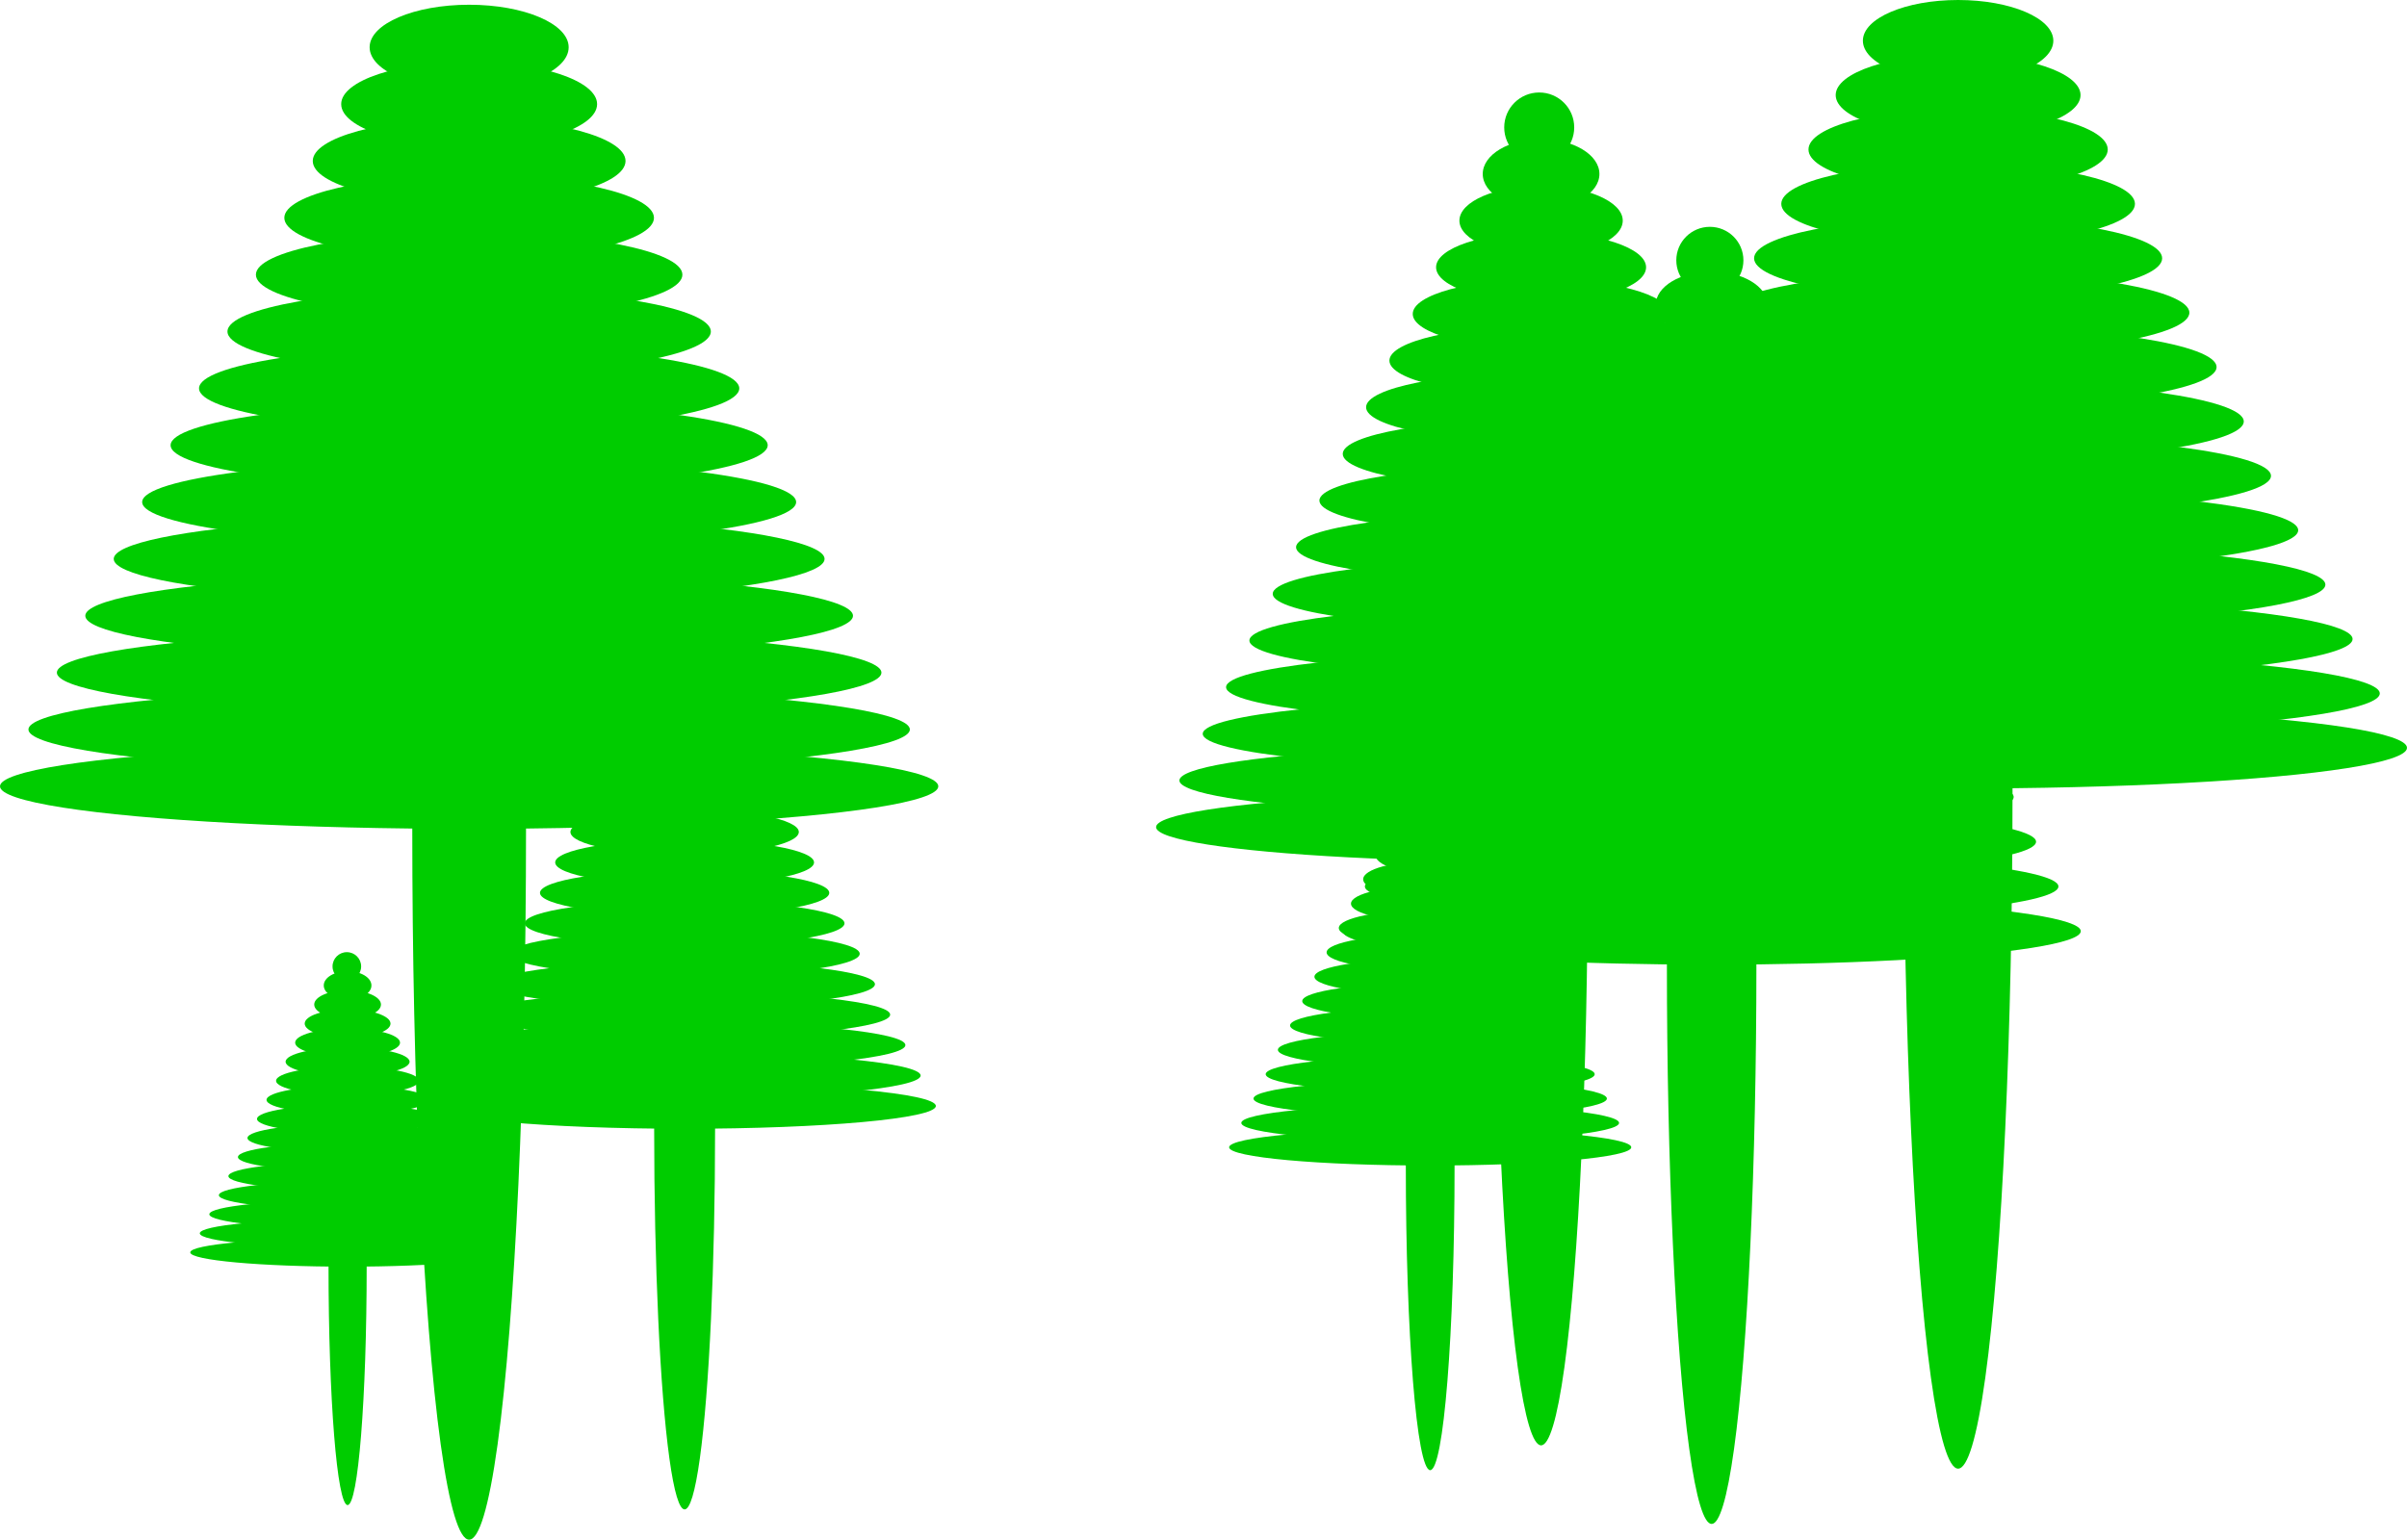<?xml version="1.0" encoding="utf-8"?>
<svg viewBox="663.364 382.329 493.212 315.587" xmlns="http://www.w3.org/2000/svg">
  <ellipse style="stroke: rgb(0, 0, 0); stroke-width: 0px; fill: rgb(0, 204, 0);" cx="759.496" cy="543.501" rx="96.132" ry="8.719" transform="matrix(1, 0, 0, 1, -5.684341886080802e-14, -5.684341886080802e-14)"/>
  <ellipse style="stroke: rgb(0, 0, 0); stroke-width: 0px; fill: rgb(0, 204, 0);" cx="759.496" cy="531.849" rx="90.306" ry="8.719" transform="matrix(1, 0, 0, 1, -5.684341886080802e-14, -5.684341886080802e-14)"/>
  <ellipse style="stroke: rgb(0, 0, 0); stroke-width: 0px; fill: rgb(0, 204, 0);" cx="759.496" cy="520.196" rx="84.481" ry="8.719" transform="matrix(1, 0, 0, 1, -5.684341886080802e-14, -5.684341886080802e-14)"/>
  <ellipse style="stroke: rgb(0, 0, 0); stroke-width: 0px; fill: rgb(0, 204, 0);" cx="759.496" cy="508.543" rx="78.654" ry="8.719" transform="matrix(1, 0, 0, 1, -5.684341886080802e-14, -5.684341886080802e-14)"/>
  <ellipse style="stroke: rgb(0, 0, 0); stroke-width: 0px; fill: rgb(0, 204, 0);" cx="759.496" cy="496.891" rx="72.828" ry="8.719" transform="matrix(1, 0, 0, 1, -5.684341886080802e-14, -5.684341886080802e-14)"/>
  <ellipse style="stroke: rgb(0, 0, 0); stroke-width: 0px; fill: rgb(0, 204, 0);" cx="759.496" cy="485.239" rx="67.002" ry="8.719" transform="matrix(1, 0, 0, 1, -5.684341886080802e-14, -5.684341886080802e-14)"/>
  <ellipse style="stroke: rgb(0, 0, 0); stroke-width: 0px; fill: rgb(0, 204, 0);" cx="759.496" cy="473.586" rx="61.175" ry="8.719" transform="matrix(1, 0, 0, 1, -5.684341886080802e-14, -5.684341886080802e-14)"/>
  <ellipse style="stroke: rgb(0, 0, 0); stroke-width: 0px; fill: rgb(0, 204, 0);" cx="759.496" cy="461.934" rx="55.349" ry="8.719" transform="matrix(1, 0, 0, 1, -5.684341886080802e-14, -5.684341886080802e-14)"/>
  <ellipse style="stroke: rgb(0, 0, 0); stroke-width: 0px; fill: rgb(0, 204, 0);" cx="759.496" cy="450.281" rx="49.523" ry="8.719" transform="matrix(1, 0, 0, 1, -5.684341886080802e-14, -5.684341886080802e-14)"/>
  <ellipse style="stroke: rgb(0, 0, 0); stroke-width: 0px; fill: rgb(0, 204, 0);" cx="759.496" cy="438.628" rx="43.696" ry="8.719" transform="matrix(1, 0, 0, 1, -5.684341886080802e-14, -5.684341886080802e-14)"/>
  <ellipse style="stroke: rgb(0, 0, 0); stroke-width: 0px; fill: rgb(0, 204, 0);" cx="759.496" cy="426.977" rx="37.87" ry="8.719" transform="matrix(1, 0, 0, 1, -5.684341886080802e-14, -5.684341886080802e-14)"/>
  <ellipse style="stroke: rgb(0, 0, 0); stroke-width: 0px; fill: rgb(0, 204, 0);" cx="759.496" cy="415.324" rx="32.044" ry="8.719" transform="matrix(1, 0, 0, 1, -5.684341886080802e-14, -5.684341886080802e-14)"/>
  <ellipse style="stroke: rgb(0, 0, 0); stroke-width: 0px; fill: rgb(0, 204, 0);" cx="759.496" cy="403.671" rx="26.218" ry="8.719" transform="matrix(1, 0, 0, 1, -5.684341886080802e-14, -5.684341886080802e-14)"/>
  <ellipse style="stroke: rgb(0, 0, 0); stroke-width: 0px; fill: rgb(0, 204, 0);" cx="759.496" cy="392.019" rx="20.392" ry="8.719" transform="matrix(1, 0, 0, 1, -5.684341886080802e-14, -5.684341886080802e-14)"/>
  <ellipse style="stroke: rgb(0, 0, 0); stroke-width: 0px; fill: rgb(0, 204, 0);" cx="759.496" cy="552.26" rx="11.653" ry="145.656" transform="matrix(1, 0, 0, 1, -5.684341886080802e-14, -5.684341886080802e-14)"/>
  <ellipse style="stroke: rgb(0, 0, 0); stroke-width: 0px; fill: rgb(0, 204, 0);" cx="1064.596" cy="535.61" rx="91.98" ry="8.343" transform="matrix(1, 0, 0, 1, -5.684341886080802e-14, -5.684341886080802e-14)"/>
  <ellipse style="stroke: rgb(0, 0, 0); stroke-width: 0px; fill: rgb(0, 204, 0);" cx="1064.596" cy="524.462" rx="86.406" ry="8.343" transform="matrix(1, 0, 0, 1, -5.684341886080802e-14, -5.684341886080802e-14)"/>
  <ellipse style="stroke: rgb(0, 0, 0); stroke-width: 0px; fill: rgb(0, 204, 0);" cx="1064.596" cy="513.312" rx="80.832" ry="8.343" transform="matrix(1, 0, 0, 1, -5.684341886080802e-14, -5.684341886080802e-14)"/>
  <ellipse style="stroke: rgb(0, 0, 0); stroke-width: 0px; fill: rgb(0, 204, 0);" cx="1064.596" cy="502.163" rx="75.256" ry="8.343" transform="matrix(1, 0, 0, 1, -5.684341886080802e-14, -5.684341886080802e-14)"/>
  <ellipse style="stroke: rgb(0, 0, 0); stroke-width: 0px; fill: rgb(0, 204, 0);" cx="1064.596" cy="491.014" rx="69.682" ry="8.343" transform="matrix(1, 0, 0, 1, -5.684341886080802e-14, -5.684341886080802e-14)"/>
  <ellipse style="stroke: rgb(0, 0, 0); stroke-width: 0px; fill: rgb(0, 204, 0);" cx="1064.596" cy="479.865" rx="64.108" ry="8.343" transform="matrix(1, 0, 0, 1, -5.684341886080802e-14, -5.684341886080802e-14)"/>
  <ellipse style="stroke: rgb(0, 0, 0); stroke-width: 0px; fill: rgb(0, 204, 0);" cx="1064.596" cy="468.715" rx="58.533" ry="8.343" transform="matrix(1, 0, 0, 1, -5.684341886080802e-14, -5.684341886080802e-14)"/>
  <ellipse style="stroke: rgb(0, 0, 0); stroke-width: 0px; fill: rgb(0, 204, 0);" cx="1064.596" cy="457.567" rx="52.958" ry="8.343" transform="matrix(1, 0, 0, 1, -5.684341886080802e-14, -5.684341886080802e-14)"/>
  <ellipse style="stroke: rgb(0, 0, 0); stroke-width: 0px; fill: rgb(0, 204, 0);" cx="1064.596" cy="446.417" rx="47.384" ry="8.343" transform="matrix(1, 0, 0, 1, -5.684341886080802e-14, -5.684341886080802e-14)"/>
  <ellipse style="stroke: rgb(0, 0, 0); stroke-width: 0px; fill: rgb(0, 204, 0);" cx="1064.596" cy="435.268" rx="41.809" ry="8.343" transform="matrix(1, 0, 0, 1, -5.684341886080802e-14, -5.684341886080802e-14)"/>
  <ellipse style="stroke: rgb(0, 0, 0); stroke-width: 0px; fill: rgb(0, 204, 0);" cx="1064.596" cy="424.119" rx="36.235" ry="8.343" transform="matrix(1, 0, 0, 1, -5.684341886080802e-14, -5.684341886080802e-14)"/>
  <ellipse style="stroke: rgb(0, 0, 0); stroke-width: 0px; fill: rgb(0, 204, 0);" cx="1064.596" cy="412.97" rx="30.66" ry="8.343" transform="matrix(1, 0, 0, 1, -5.684341886080802e-14, -5.684341886080802e-14)"/>
  <ellipse style="stroke: rgb(0, 0, 0); stroke-width: 0px; fill: rgb(0, 204, 0);" cx="1064.596" cy="401.82" rx="25.085" ry="8.343" transform="matrix(1, 0, 0, 1, -5.684341886080802e-14, -5.684341886080802e-14)"/>
  <ellipse style="stroke: rgb(0, 0, 0); stroke-width: 0px; fill: rgb(0, 204, 0);" cx="1064.596" cy="390.672" rx="19.511" ry="8.343" transform="matrix(1, 0, 0, 1, -5.684341886080802e-14, -5.684341886080802e-14)"/>
  <ellipse style="stroke: rgb(0, 0, 0); stroke-width: 0px; fill: rgb(0, 204, 0);" cx="1064.596" cy="543.992" rx="11.15" ry="139.364" transform="matrix(1, 0, 0, 1, -5.684341886080802e-14, -5.684341886080802e-14)"/>
  <g style="" transform="matrix(0.861, 0, 0, 0.861, 320.194, 114.998)">
    <ellipse style="stroke: rgb(0, 0, 0); stroke-width: 0px; fill: rgb(0, 204, 0);" cx="805.923" cy="532.169" rx="87.851" ry="7.968"/>
    <ellipse style="stroke: rgb(0, 0, 0); stroke-width: 0px; fill: rgb(0, 204, 0);" cx="805.923" cy="521.521" rx="82.527" ry="7.968"/>
    <ellipse style="stroke: rgb(0, 0, 0); stroke-width: 0px; fill: rgb(0, 204, 0);" cx="805.923" cy="510.872" rx="77.203" ry="7.968"/>
    <ellipse style="stroke: rgb(0, 0, 0); stroke-width: 0px; fill: rgb(0, 204, 0);" cx="805.923" cy="500.223" rx="71.878" ry="7.968"/>
    <ellipse style="stroke: rgb(0, 0, 0); stroke-width: 0px; fill: rgb(0, 204, 0);" cx="805.923" cy="489.575" rx="66.554" ry="7.968"/>
    <ellipse style="stroke: rgb(0, 0, 0); stroke-width: 0px; fill: rgb(0, 204, 0);" cx="805.923" cy="478.926" rx="61.23" ry="7.968"/>
    <ellipse style="stroke: rgb(0, 0, 0); stroke-width: 0px; fill: rgb(0, 204, 0);" cx="805.923" cy="468.277" rx="55.905" ry="7.968"/>
    <ellipse style="stroke: rgb(0, 0, 0); stroke-width: 0px; fill: rgb(0, 204, 0);" cx="805.923" cy="457.629" rx="50.581" ry="7.968"/>
    <ellipse style="stroke: rgb(0, 0, 0); stroke-width: 0px; fill: rgb(0, 204, 0);" cx="805.923" cy="446.98" rx="45.257" ry="7.968"/>
    <ellipse style="stroke: rgb(0, 0, 0); stroke-width: 0px; fill: rgb(0, 204, 0);" cx="805.923" cy="436.331" rx="39.932" ry="7.968"/>
    <ellipse style="stroke: rgb(0, 0, 0); stroke-width: 0px; fill: rgb(0, 204, 0);" cx="805.923" cy="425.683" rx="34.608" ry="7.968"/>
    <ellipse style="stroke: rgb(0, 0, 0); stroke-width: 0px; fill: rgb(0, 204, 0);" cx="805.923" cy="415.034" rx="29.284" ry="7.968"/>
    <ellipse style="stroke: rgb(0, 0, 0); stroke-width: 0px; fill: rgb(0, 204, 0);" cx="805.923" cy="404.385" rx="23.959" ry="7.968"/>
    <ellipse style="stroke: rgb(0, 0, 0); stroke-width: 0px; fill: rgb(0, 204, 0);" cx="805.923" cy="393.737" rx="18.635" ry="7.968"/>
    <ellipse style="stroke: rgb(0, 0, 0); stroke-width: 0px; fill: rgb(0, 204, 0);" cx="805.923" cy="383.088" rx="13.311" ry="7.968"/>
    <ellipse style="stroke: rgb(0, 0, 0); stroke-width: 0px; fill: rgb(0, 204, 0);" cx="805.497" cy="372.457" rx="7.986" ry="7.968"/>
    <ellipse style="stroke: rgb(0, 0, 0); stroke-width: 0px; fill: rgb(0, 204, 0);" cx="805.923" cy="540.174" rx="10.649" ry="133.108"/>
  </g>
  <g style="" transform="matrix(0.586, 0, 0, 0.586, 331.377, 297.171)">
    <ellipse style="stroke: rgb(0, 0, 0); stroke-width: 0px; fill: rgb(0, 204, 0);" cx="805.923" cy="532.169" rx="87.851" ry="7.968"/>
    <ellipse style="stroke: rgb(0, 0, 0); stroke-width: 0px; fill: rgb(0, 204, 0);" cx="805.923" cy="521.521" rx="82.527" ry="7.968"/>
    <ellipse style="stroke: rgb(0, 0, 0); stroke-width: 0px; fill: rgb(0, 204, 0);" cx="805.923" cy="510.872" rx="77.203" ry="7.968"/>
    <ellipse style="stroke: rgb(0, 0, 0); stroke-width: 0px; fill: rgb(0, 204, 0);" cx="805.923" cy="500.223" rx="71.878" ry="7.968"/>
    <ellipse style="stroke: rgb(0, 0, 0); stroke-width: 0px; fill: rgb(0, 204, 0);" cx="805.923" cy="489.575" rx="66.554" ry="7.968"/>
    <ellipse style="stroke: rgb(0, 0, 0); stroke-width: 0px; fill: rgb(0, 204, 0);" cx="805.923" cy="478.926" rx="61.23" ry="7.968"/>
    <ellipse style="stroke: rgb(0, 0, 0); stroke-width: 0px; fill: rgb(0, 204, 0);" cx="805.923" cy="468.277" rx="55.905" ry="7.968"/>
    <ellipse style="stroke: rgb(0, 0, 0); stroke-width: 0px; fill: rgb(0, 204, 0);" cx="805.923" cy="457.629" rx="50.581" ry="7.968"/>
    <ellipse style="stroke: rgb(0, 0, 0); stroke-width: 0px; fill: rgb(0, 204, 0);" cx="805.923" cy="446.98" rx="45.257" ry="7.968"/>
    <ellipse style="stroke: rgb(0, 0, 0); stroke-width: 0px; fill: rgb(0, 204, 0);" cx="805.923" cy="436.331" rx="39.932" ry="7.968"/>
    <ellipse style="stroke: rgb(0, 0, 0); stroke-width: 0px; fill: rgb(0, 204, 0);" cx="805.923" cy="425.683" rx="34.608" ry="7.968"/>
    <ellipse style="stroke: rgb(0, 0, 0); stroke-width: 0px; fill: rgb(0, 204, 0);" cx="805.923" cy="415.034" rx="29.284" ry="7.968"/>
    <ellipse style="stroke: rgb(0, 0, 0); stroke-width: 0px; fill: rgb(0, 204, 0);" cx="805.923" cy="404.385" rx="23.959" ry="7.968"/>
    <ellipse style="stroke: rgb(0, 0, 0); stroke-width: 0px; fill: rgb(0, 204, 0);" cx="805.923" cy="393.737" rx="18.635" ry="7.968"/>
    <ellipse style="stroke: rgb(0, 0, 0); stroke-width: 0px; fill: rgb(0, 204, 0);" cx="805.923" cy="383.088" rx="13.311" ry="7.968"/>
    <ellipse style="stroke: rgb(0, 0, 0); stroke-width: 0px; fill: rgb(0, 204, 0);" cx="805.497" cy="372.457" rx="7.986" ry="7.968"/>
    <ellipse style="stroke: rgb(0, 0, 0); stroke-width: 0px; fill: rgb(0, 204, 0);" cx="805.923" cy="540.174" rx="10.649" ry="133.108"/>
  </g>
  <g style="" transform="matrix(0.469, 0, 0, 0.469, 578.443, 367.904)">
    <ellipse style="stroke: rgb(0, 0, 0); stroke-width: 0px; fill: rgb(0, 204, 0);" cx="805.923" cy="532.169" rx="87.851" ry="7.968"/>
    <ellipse style="stroke: rgb(0, 0, 0); stroke-width: 0px; fill: rgb(0, 204, 0);" cx="805.923" cy="521.521" rx="82.527" ry="7.968"/>
    <ellipse style="stroke: rgb(0, 0, 0); stroke-width: 0px; fill: rgb(0, 204, 0);" cx="805.923" cy="510.872" rx="77.203" ry="7.968"/>
    <ellipse style="stroke: rgb(0, 0, 0); stroke-width: 0px; fill: rgb(0, 204, 0);" cx="805.923" cy="500.223" rx="71.878" ry="7.968"/>
    <ellipse style="stroke: rgb(0, 0, 0); stroke-width: 0px; fill: rgb(0, 204, 0);" cx="805.923" cy="489.575" rx="66.554" ry="7.968"/>
    <ellipse style="stroke: rgb(0, 0, 0); stroke-width: 0px; fill: rgb(0, 204, 0);" cx="805.923" cy="478.926" rx="61.23" ry="7.968"/>
    <ellipse style="stroke: rgb(0, 0, 0); stroke-width: 0px; fill: rgb(0, 204, 0);" cx="805.923" cy="468.277" rx="55.905" ry="7.968"/>
    <ellipse style="stroke: rgb(0, 0, 0); stroke-width: 0px; fill: rgb(0, 204, 0);" cx="805.923" cy="457.629" rx="50.581" ry="7.968"/>
    <ellipse style="stroke: rgb(0, 0, 0); stroke-width: 0px; fill: rgb(0, 204, 0);" cx="805.923" cy="446.98" rx="45.257" ry="7.968"/>
    <ellipse style="stroke: rgb(0, 0, 0); stroke-width: 0px; fill: rgb(0, 204, 0);" cx="805.923" cy="436.331" rx="39.932" ry="7.968"/>
    <ellipse style="stroke: rgb(0, 0, 0); stroke-width: 0px; fill: rgb(0, 204, 0);" cx="805.923" cy="425.683" rx="34.608" ry="7.968"/>
    <ellipse style="stroke: rgb(0, 0, 0); stroke-width: 0px; fill: rgb(0, 204, 0);" cx="805.923" cy="415.034" rx="29.284" ry="7.968"/>
    <ellipse style="stroke: rgb(0, 0, 0); stroke-width: 0px; fill: rgb(0, 204, 0);" cx="805.923" cy="404.385" rx="23.959" ry="7.968"/>
    <ellipse style="stroke: rgb(0, 0, 0); stroke-width: 0px; fill: rgb(0, 204, 0);" cx="805.923" cy="393.737" rx="18.635" ry="7.968"/>
    <ellipse style="stroke: rgb(0, 0, 0); stroke-width: 0px; fill: rgb(0, 204, 0);" cx="805.923" cy="383.088" rx="13.311" ry="7.968"/>
    <ellipse style="stroke: rgb(0, 0, 0); stroke-width: 0px; fill: rgb(0, 204, 0);" cx="805.497" cy="372.457" rx="7.986" ry="7.968"/>
    <ellipse style="stroke: rgb(0, 0, 0); stroke-width: 0px; fill: rgb(0, 204, 0);" cx="805.923" cy="540.174" rx="10.649" ry="133.108"/>
  </g>
  <g style="" transform="matrix(0.898, 0, 0, 0.898, 255.424, 73.975)">
    <ellipse style="stroke: rgb(0, 0, 0); stroke-width: 0px; fill: rgb(0, 204, 0);" cx="805.923" cy="532.169" rx="87.851" ry="7.968"/>
    <ellipse style="stroke: rgb(0, 0, 0); stroke-width: 0px; fill: rgb(0, 204, 0);" cx="805.923" cy="521.521" rx="82.527" ry="7.968"/>
    <ellipse style="stroke: rgb(0, 0, 0); stroke-width: 0px; fill: rgb(0, 204, 0);" cx="805.923" cy="510.872" rx="77.203" ry="7.968"/>
    <ellipse style="stroke: rgb(0, 0, 0); stroke-width: 0px; fill: rgb(0, 204, 0);" cx="805.923" cy="500.223" rx="71.878" ry="7.968"/>
    <ellipse style="stroke: rgb(0, 0, 0); stroke-width: 0px; fill: rgb(0, 204, 0);" cx="805.923" cy="489.575" rx="66.554" ry="7.968"/>
    <ellipse style="stroke: rgb(0, 0, 0); stroke-width: 0px; fill: rgb(0, 204, 0);" cx="805.923" cy="478.926" rx="61.23" ry="7.968"/>
    <ellipse style="stroke: rgb(0, 0, 0); stroke-width: 0px; fill: rgb(0, 204, 0);" cx="805.923" cy="468.277" rx="55.905" ry="7.968"/>
    <ellipse style="stroke: rgb(0, 0, 0); stroke-width: 0px; fill: rgb(0, 204, 0);" cx="805.923" cy="457.629" rx="50.581" ry="7.968"/>
    <ellipse style="stroke: rgb(0, 0, 0); stroke-width: 0px; fill: rgb(0, 204, 0);" cx="805.923" cy="446.98" rx="45.257" ry="7.968"/>
    <ellipse style="stroke: rgb(0, 0, 0); stroke-width: 0px; fill: rgb(0, 204, 0);" cx="805.923" cy="436.331" rx="39.932" ry="7.968"/>
    <ellipse style="stroke: rgb(0, 0, 0); stroke-width: 0px; fill: rgb(0, 204, 0);" cx="805.923" cy="425.683" rx="34.608" ry="7.968"/>
    <ellipse style="stroke: rgb(0, 0, 0); stroke-width: 0px; fill: rgb(0, 204, 0);" cx="805.923" cy="415.034" rx="29.284" ry="7.968"/>
    <ellipse style="stroke: rgb(0, 0, 0); stroke-width: 0px; fill: rgb(0, 204, 0);" cx="805.923" cy="404.385" rx="23.959" ry="7.968"/>
    <ellipse style="stroke: rgb(0, 0, 0); stroke-width: 0px; fill: rgb(0, 204, 0);" cx="805.923" cy="393.737" rx="18.635" ry="7.968"/>
    <ellipse style="stroke: rgb(0, 0, 0); stroke-width: 0px; fill: rgb(0, 204, 0);" cx="805.923" cy="383.088" rx="13.311" ry="7.968"/>
    <ellipse style="stroke: rgb(0, 0, 0); stroke-width: 0px; fill: rgb(0, 204, 0);" cx="805.497" cy="372.457" rx="7.986" ry="7.968"/>
    <ellipse style="stroke: rgb(0, 0, 0); stroke-width: 0px; fill: rgb(0, 204, 0);" cx="805.923" cy="540.174" rx="10.649" ry="133.108"/>
  </g>
  <g style="" transform="matrix(0.367, 0, 0, 0.367, 438.816, 443.727)">
    <ellipse style="stroke: rgb(0, 0, 0); stroke-width: 0px; fill: rgb(0, 204, 0);" cx="805.923" cy="532.169" rx="87.851" ry="7.968"/>
    <ellipse style="stroke: rgb(0, 0, 0); stroke-width: 0px; fill: rgb(0, 204, 0);" cx="805.923" cy="521.521" rx="82.527" ry="7.968"/>
    <ellipse style="stroke: rgb(0, 0, 0); stroke-width: 0px; fill: rgb(0, 204, 0);" cx="805.923" cy="510.872" rx="77.203" ry="7.968"/>
    <ellipse style="stroke: rgb(0, 0, 0); stroke-width: 0px; fill: rgb(0, 204, 0);" cx="805.923" cy="500.223" rx="71.878" ry="7.968"/>
    <ellipse style="stroke: rgb(0, 0, 0); stroke-width: 0px; fill: rgb(0, 204, 0);" cx="805.923" cy="489.575" rx="66.554" ry="7.968"/>
    <ellipse style="stroke: rgb(0, 0, 0); stroke-width: 0px; fill: rgb(0, 204, 0);" cx="805.923" cy="478.926" rx="61.23" ry="7.968"/>
    <ellipse style="stroke: rgb(0, 0, 0); stroke-width: 0px; fill: rgb(0, 204, 0);" cx="805.923" cy="468.277" rx="55.905" ry="7.968"/>
    <ellipse style="stroke: rgb(0, 0, 0); stroke-width: 0px; fill: rgb(0, 204, 0);" cx="805.923" cy="457.629" rx="50.581" ry="7.968"/>
    <ellipse style="stroke: rgb(0, 0, 0); stroke-width: 0px; fill: rgb(0, 204, 0);" cx="805.923" cy="446.98" rx="45.257" ry="7.968"/>
    <ellipse style="stroke: rgb(0, 0, 0); stroke-width: 0px; fill: rgb(0, 204, 0);" cx="805.923" cy="436.331" rx="39.932" ry="7.968"/>
    <ellipse style="stroke: rgb(0, 0, 0); stroke-width: 0px; fill: rgb(0, 204, 0);" cx="805.923" cy="425.683" rx="34.608" ry="7.968"/>
    <ellipse style="stroke: rgb(0, 0, 0); stroke-width: 0px; fill: rgb(0, 204, 0);" cx="805.923" cy="415.034" rx="29.284" ry="7.968"/>
    <ellipse style="stroke: rgb(0, 0, 0); stroke-width: 0px; fill: rgb(0, 204, 0);" cx="805.923" cy="404.385" rx="23.959" ry="7.968"/>
    <ellipse style="stroke: rgb(0, 0, 0); stroke-width: 0px; fill: rgb(0, 204, 0);" cx="805.923" cy="393.737" rx="18.635" ry="7.968"/>
    <ellipse style="stroke: rgb(0, 0, 0); stroke-width: 0px; fill: rgb(0, 204, 0);" cx="805.923" cy="383.088" rx="13.311" ry="7.968"/>
    <ellipse style="stroke: rgb(0, 0, 0); stroke-width: 0px; fill: rgb(0, 204, 0);" cx="805.497" cy="372.457" rx="7.986" ry="7.968"/>
    <ellipse style="stroke: rgb(0, 0, 0); stroke-width: 0px; fill: rgb(0, 204, 0);" cx="805.923" cy="540.174" rx="10.649" ry="133.108"/>
  </g>
</svg>